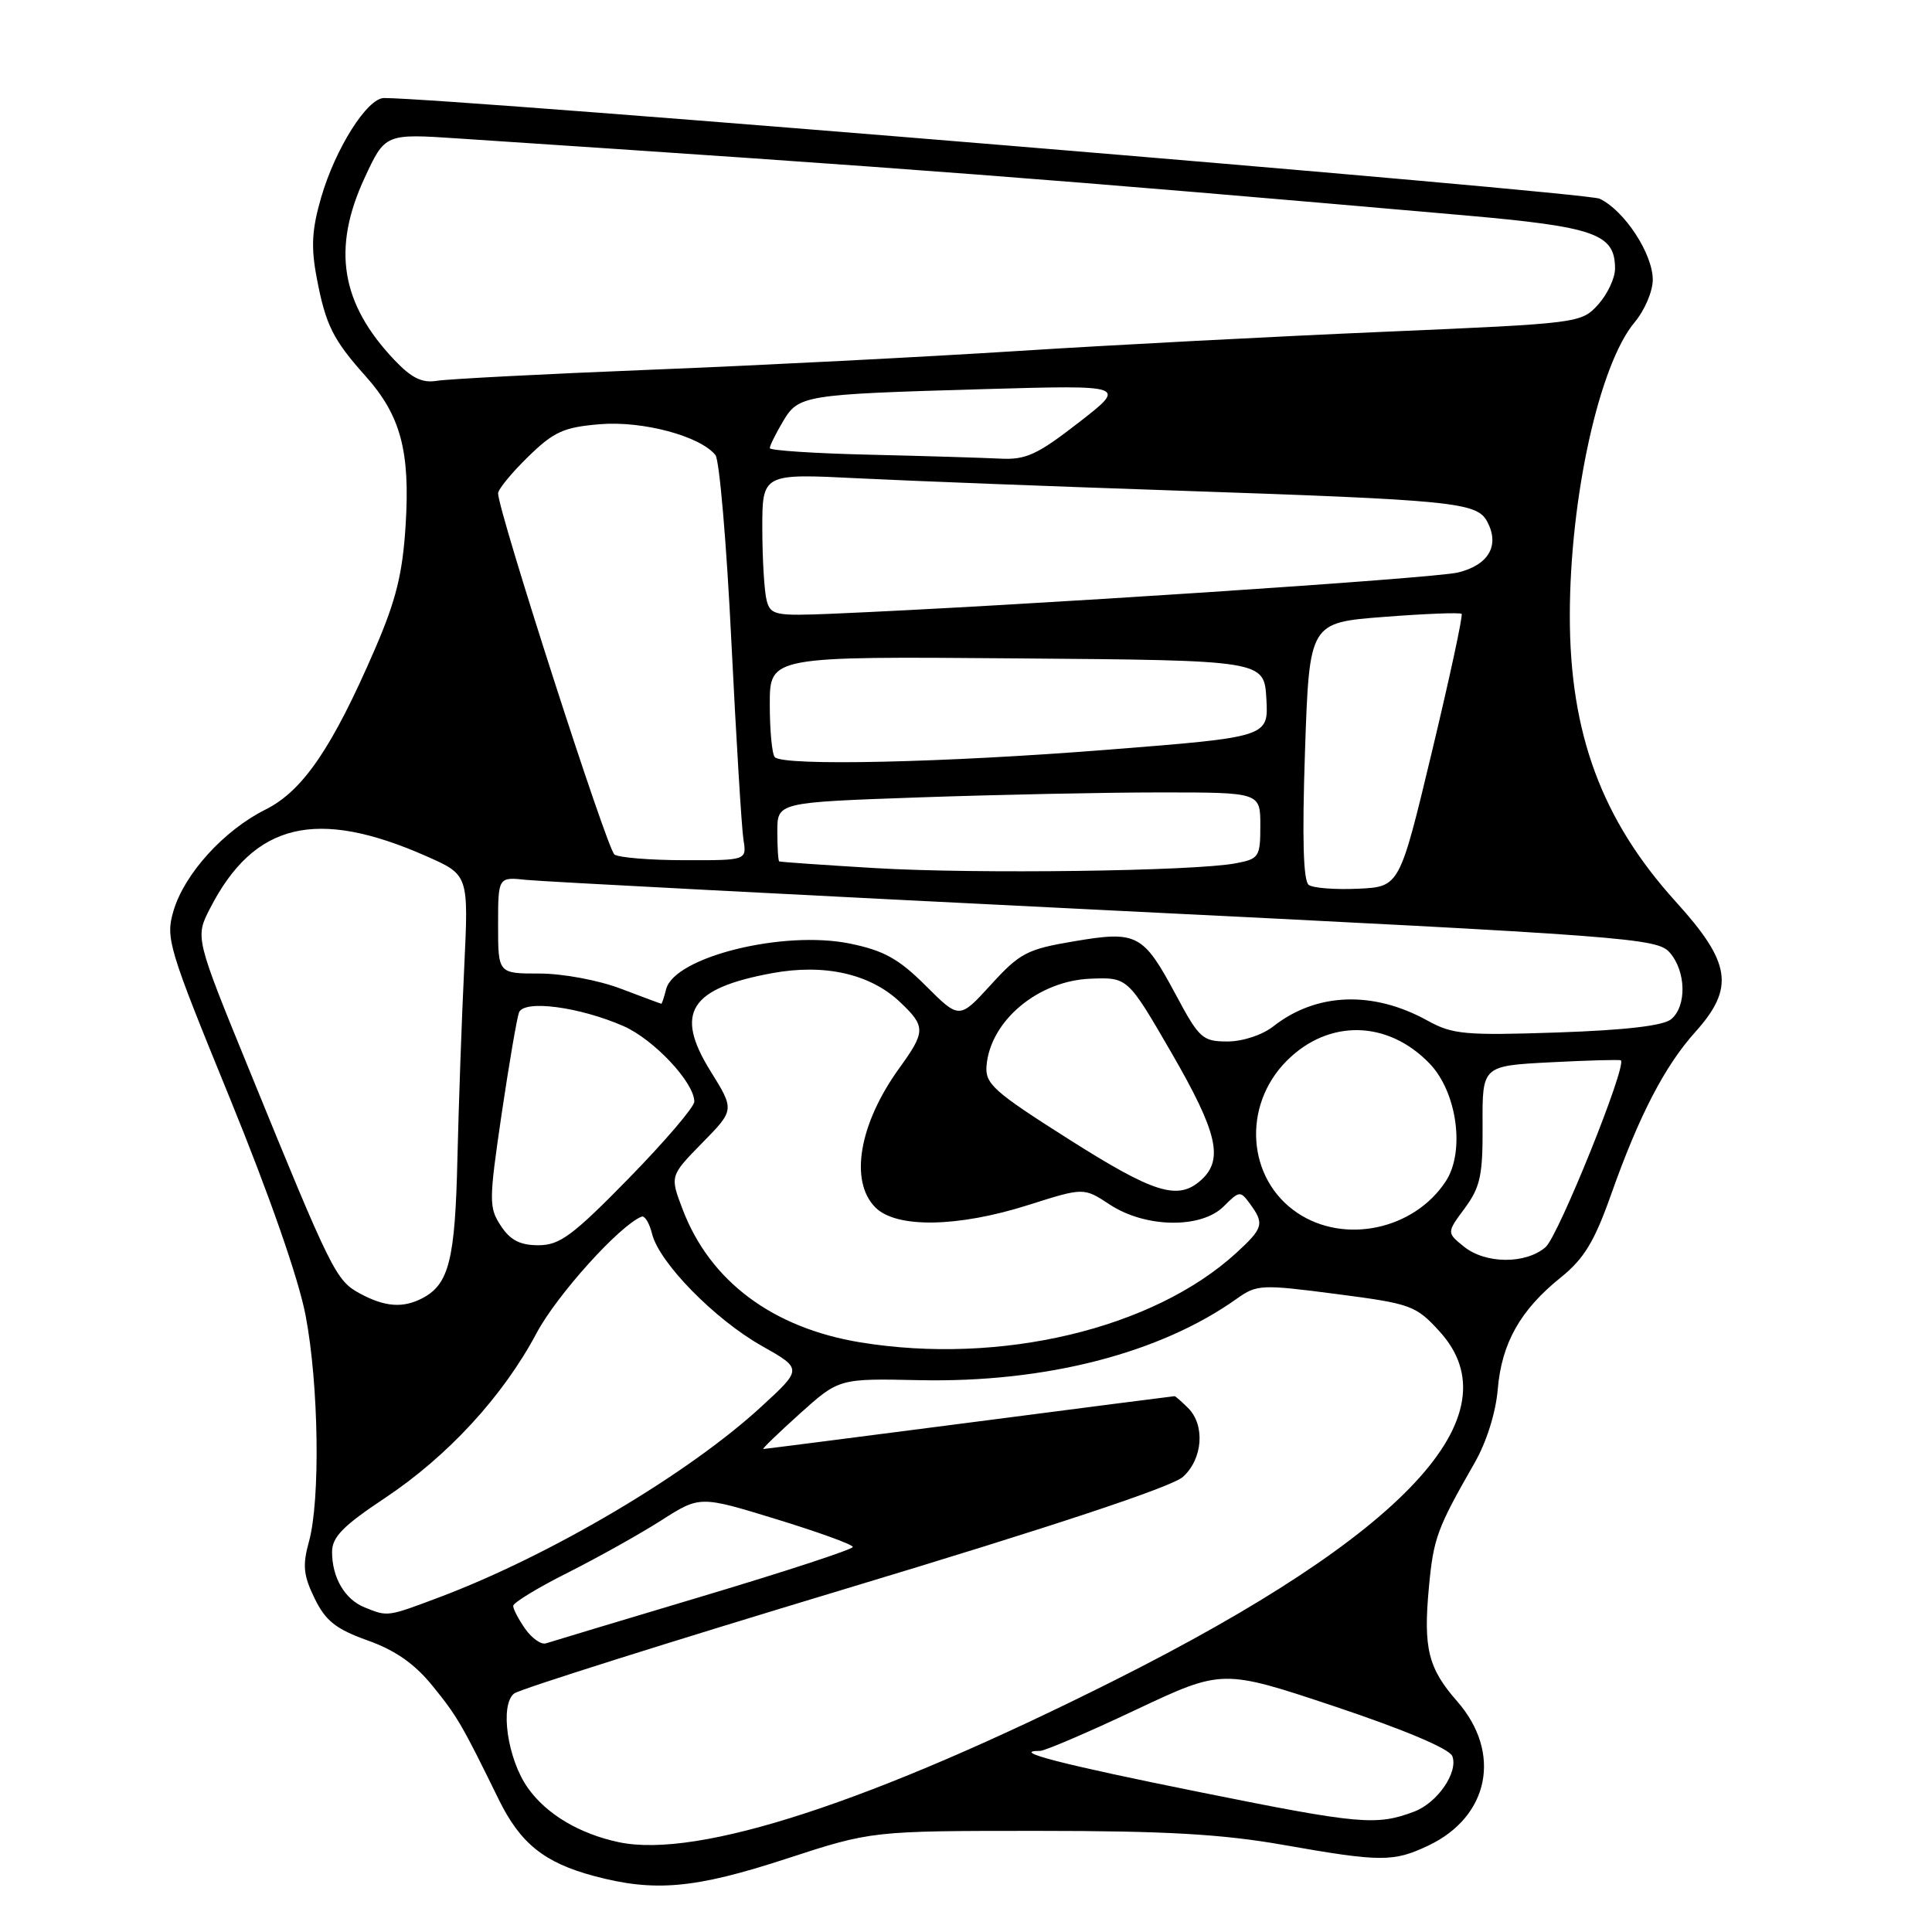 <?xml version="1.0" encoding="UTF-8" standalone="no"?>
<!DOCTYPE svg PUBLIC "-//W3C//DTD SVG 1.1//EN" "http://www.w3.org/Graphics/SVG/1.1/DTD/svg11.dtd" >
<svg xmlns="http://www.w3.org/2000/svg" xmlns:xlink="http://www.w3.org/1999/xlink" version="1.1" viewBox="0 0 256 256">
 <g >
 <path fill="currentColor"
d=" M 104.17 246.30 C 115.50 242.60 115.50 242.60 137.50 242.60 C 154.42 242.60 161.92 243.03 170.00 244.45 C 183.00 246.74 184.63 246.74 189.26 244.55 C 197.35 240.71 199.04 232.23 193.07 225.42 C 189.24 221.06 188.58 218.40 189.34 210.31 C 189.94 203.82 190.42 202.52 195.37 193.88 C 196.96 191.12 198.20 187.19 198.46 184.09 C 198.97 177.98 201.45 173.58 206.80 169.28 C 209.88 166.80 211.26 164.54 213.46 158.33 C 217.18 147.81 220.58 141.26 224.63 136.75 C 229.89 130.89 229.39 127.57 222.05 119.48 C 212.24 108.65 207.99 97.17 208.01 81.54 C 208.02 65.89 211.92 48.26 216.60 42.70 C 217.92 41.13 219.00 38.60 219.00 37.07 C 219.00 33.62 215.24 27.89 211.96 26.33 C 210.09 25.44 59.32 12.96 50.88 12.99 C 48.66 13.00 44.44 19.67 42.55 26.18 C 41.32 30.42 41.19 32.73 41.97 36.83 C 43.15 43.06 44.12 45.01 48.44 49.84 C 53.08 55.03 54.36 59.76 53.75 69.55 C 53.35 76.01 52.48 79.53 49.70 85.96 C 44.02 99.10 40.14 104.79 35.18 107.27 C 29.67 110.02 24.44 115.78 22.99 120.69 C 21.92 124.32 22.28 125.51 30.44 145.48 C 35.72 158.41 39.58 169.47 40.50 174.34 C 42.24 183.48 42.46 198.81 40.93 204.30 C 40.07 207.42 40.20 208.75 41.69 211.80 C 43.15 214.79 44.51 215.86 48.72 217.37 C 52.38 218.67 54.95 220.47 57.30 223.37 C 60.59 227.42 61.20 228.47 66.08 238.43 C 68.94 244.26 72.10 246.80 78.67 248.57 C 86.73 250.73 92.03 250.26 104.17 246.30 Z  M 82.00 244.10 C 76.77 242.99 72.42 240.40 69.95 236.92 C 67.24 233.12 66.19 225.87 68.14 224.39 C 68.89 223.82 88.62 217.59 112.00 210.54 C 139.53 202.25 155.29 197.02 156.75 195.69 C 159.38 193.31 159.71 188.85 157.43 186.57 C 156.56 185.71 155.76 185.00 155.64 185.00 C 155.52 185.00 143.29 186.57 128.46 188.50 C 113.63 190.42 101.34 192.00 101.14 192.00 C 100.94 192.00 103.12 189.90 105.98 187.32 C 111.18 182.65 111.18 182.65 121.84 182.88 C 138.52 183.23 153.71 179.33 163.89 172.08 C 166.53 170.20 167.14 170.17 177.05 171.46 C 186.97 172.75 187.59 172.97 190.72 176.39 C 200.92 187.52 186.28 203.27 147.75 222.62 C 115.60 238.77 92.50 246.32 82.00 244.10 Z  M 159.19 237.51 C 140.60 233.77 133.75 232.00 137.82 232.00 C 138.45 232.00 144.15 229.56 150.48 226.57 C 161.98 221.15 161.98 221.15 176.91 226.13 C 186.12 229.21 192.06 231.72 192.44 232.70 C 193.25 234.83 190.48 238.87 187.40 240.04 C 182.40 241.94 180.13 241.73 159.19 237.51 Z  M 69.60 215.84 C 68.72 214.59 68.00 213.21 68.00 212.79 C 68.00 212.37 71.26 210.38 75.25 208.38 C 79.24 206.37 84.80 203.26 87.62 201.46 C 92.74 198.19 92.74 198.19 102.87 201.30 C 108.44 203.01 113.00 204.66 113.00 204.98 C 113.00 205.30 104.11 208.21 93.25 211.46 C 82.39 214.71 72.98 217.54 72.35 217.75 C 71.72 217.96 70.49 217.10 69.60 215.84 Z  M 48.32 212.99 C 45.70 211.94 44.00 209.05 44.00 205.64 C 44.00 203.67 45.45 202.19 50.97 198.52 C 59.33 192.96 66.66 185.00 71.10 176.64 C 73.80 171.58 82.10 162.37 85.02 161.21 C 85.43 161.04 86.06 162.08 86.41 163.52 C 87.37 167.33 94.70 174.81 100.91 178.32 C 106.33 181.38 106.33 181.38 100.91 186.36 C 91.25 195.27 72.99 206.08 58.23 211.64 C 51.29 214.25 51.40 214.24 48.32 212.99 Z  M 114.00 177.87 C 102.38 175.96 94.09 169.77 90.47 160.29 C 88.76 155.82 88.76 155.82 93.05 151.44 C 97.34 147.07 97.34 147.07 94.14 141.92 C 89.34 134.19 91.37 130.97 102.30 128.95 C 109.25 127.67 115.29 129.03 119.25 132.77 C 122.68 136.02 122.67 136.68 119.15 141.55 C 113.83 148.92 112.53 156.53 116.00 160.00 C 118.77 162.77 126.91 162.64 136.26 159.67 C 143.60 157.34 143.60 157.34 147.05 159.61 C 151.77 162.72 159.17 162.83 162.15 159.85 C 164.23 157.77 164.35 157.76 165.65 159.54 C 167.56 162.15 167.39 162.75 163.79 166.04 C 152.78 176.10 132.55 180.90 114.00 177.87 Z  M 47.66 171.38 C 44.51 169.67 43.91 168.46 33.06 141.85 C 25.85 124.21 25.85 124.21 27.84 120.35 C 33.67 109.00 41.94 107.02 56.52 113.46 C 62.10 115.93 62.10 115.93 61.51 128.22 C 61.18 134.97 60.78 146.36 60.61 153.52 C 60.31 166.86 59.50 170.13 56.04 171.98 C 53.43 173.37 51.02 173.20 47.66 171.38 Z  M 193.96 165.17 C 191.69 163.33 191.69 163.33 194.10 160.08 C 196.16 157.27 196.49 155.72 196.45 149.02 C 196.41 141.23 196.41 141.23 205.45 140.76 C 210.43 140.50 214.62 140.39 214.77 140.50 C 215.62 141.15 206.49 163.79 204.80 165.25 C 202.17 167.53 196.82 167.49 193.96 165.17 Z  M 66.36 162.42 C 64.77 160.00 64.78 159.12 66.46 147.67 C 67.45 140.98 68.49 134.90 68.77 134.16 C 69.43 132.44 76.75 133.40 82.61 135.96 C 86.64 137.73 92.00 143.44 92.00 145.97 C 92.00 146.68 88.09 151.25 83.32 156.13 C 75.87 163.74 74.17 165.00 71.34 165.00 C 68.90 165.00 67.61 164.33 66.36 162.42 Z  M 171.90 160.71 C 165.22 156.22 164.56 146.51 170.51 140.55 C 176.06 135.00 183.91 135.17 189.45 140.95 C 193.08 144.74 194.15 152.60 191.57 156.53 C 187.36 162.95 178.14 164.91 171.90 160.71 Z  M 141.50 150.88 C 131.68 144.65 130.52 143.61 130.72 141.23 C 131.21 135.25 137.58 129.93 144.55 129.68 C 149.43 129.50 149.43 129.50 155.22 139.49 C 161.32 150.04 162.16 153.64 159.17 156.35 C 156.10 159.13 152.95 158.15 141.50 150.88 Z  M 155.81 131.82 C 151.47 123.73 150.68 123.31 142.30 124.73 C 136.10 125.77 135.13 126.28 131.31 130.47 C 127.12 135.06 127.12 135.06 122.68 130.63 C 119.12 127.07 117.14 125.96 112.67 125.04 C 103.86 123.21 89.39 126.78 88.27 131.06 C 88.00 132.13 87.71 133.00 87.63 133.00 C 87.56 133.00 85.13 132.10 82.24 131.00 C 79.30 129.88 74.56 129.00 71.49 129.00 C 66.00 129.00 66.00 129.00 66.00 122.60 C 66.00 116.19 66.00 116.19 69.75 116.59 C 71.81 116.81 106.35 118.61 146.50 120.60 C 215.90 124.03 219.59 124.31 221.25 126.22 C 223.42 128.70 223.52 133.32 221.44 135.05 C 220.40 135.92 215.36 136.50 206.35 136.81 C 194.13 137.22 192.47 137.07 189.16 135.24 C 181.93 131.24 174.42 131.52 168.72 136.00 C 167.27 137.14 164.67 138.00 162.65 138.00 C 159.34 138.00 158.90 137.60 155.81 131.82 Z  M 173.42 117.26 C 172.69 116.74 172.53 111.13 172.92 99.50 C 173.50 82.50 173.50 82.50 183.41 81.74 C 188.85 81.32 193.47 81.14 193.67 81.34 C 193.87 81.54 192.10 89.75 189.74 99.60 C 185.45 117.50 185.45 117.50 179.98 117.76 C 176.96 117.90 174.02 117.68 173.42 117.26 Z  M 116.00 115.03 C 109.12 114.62 103.39 114.22 103.25 114.14 C 103.11 114.06 103.00 112.27 103.00 110.16 C 103.00 106.32 103.00 106.32 121.75 105.66 C 132.06 105.30 146.46 105.00 153.75 105.00 C 167.00 105.00 167.00 105.00 167.00 109.39 C 167.00 113.54 166.83 113.81 163.75 114.39 C 158.29 115.44 129.24 115.82 116.00 115.03 Z  M 81.42 113.23 C 80.45 112.58 66.00 67.72 66.00 65.37 C 66.00 64.84 67.78 62.67 69.96 60.54 C 73.38 57.20 74.68 56.61 79.49 56.21 C 85.15 55.74 92.78 57.78 94.80 60.30 C 95.33 60.96 96.28 72.07 96.91 85.00 C 97.55 97.93 98.27 109.74 98.51 111.25 C 98.95 114.00 98.95 114.00 90.72 113.98 C 86.20 113.98 82.01 113.64 81.42 113.23 Z  M 102.67 100.33 C 102.30 99.97 102.00 96.81 102.00 93.32 C 102.00 86.97 102.00 86.97 134.75 87.24 C 167.50 87.50 167.50 87.50 167.80 92.58 C 168.09 97.66 168.09 97.66 146.80 99.34 C 125.08 101.06 103.87 101.53 102.67 100.33 Z  M 101.59 79.58 C 101.28 78.44 101.02 74.18 101.01 70.12 C 101.00 62.74 101.00 62.74 113.75 63.38 C 120.76 63.73 139.78 64.46 156.00 65.01 C 192.72 66.26 195.69 66.55 197.06 69.11 C 198.75 72.27 197.27 74.86 193.19 75.86 C 190.00 76.64 134.45 80.30 110.32 81.32 C 102.74 81.64 102.10 81.51 101.59 79.58 Z  M 115.25 60.25 C 107.96 60.08 102.00 59.69 102.00 59.38 C 102.00 59.06 102.77 57.50 103.71 55.91 C 105.82 52.34 106.33 52.26 130.42 51.56 C 149.34 51.02 149.34 51.02 142.92 56.00 C 137.42 60.27 135.93 60.95 132.50 60.77 C 130.30 60.66 122.54 60.42 115.25 60.25 Z  M 52.26 47.70 C 45.16 40.22 43.97 32.95 48.30 23.60 C 51.03 17.70 51.03 17.70 60.76 18.35 C 121.74 22.38 138.67 23.68 193.90 28.52 C 211.40 30.06 214.00 30.97 214.00 35.60 C 214.00 36.86 212.99 39.00 211.75 40.37 C 209.52 42.82 209.25 42.85 183.50 43.96 C 169.20 44.57 147.38 45.71 135.00 46.50 C 122.62 47.29 100.80 48.41 86.50 48.98 C 72.20 49.55 59.33 50.22 57.89 50.46 C 55.93 50.78 54.54 50.10 52.26 47.70 Z "/>
</g>
</svg>
